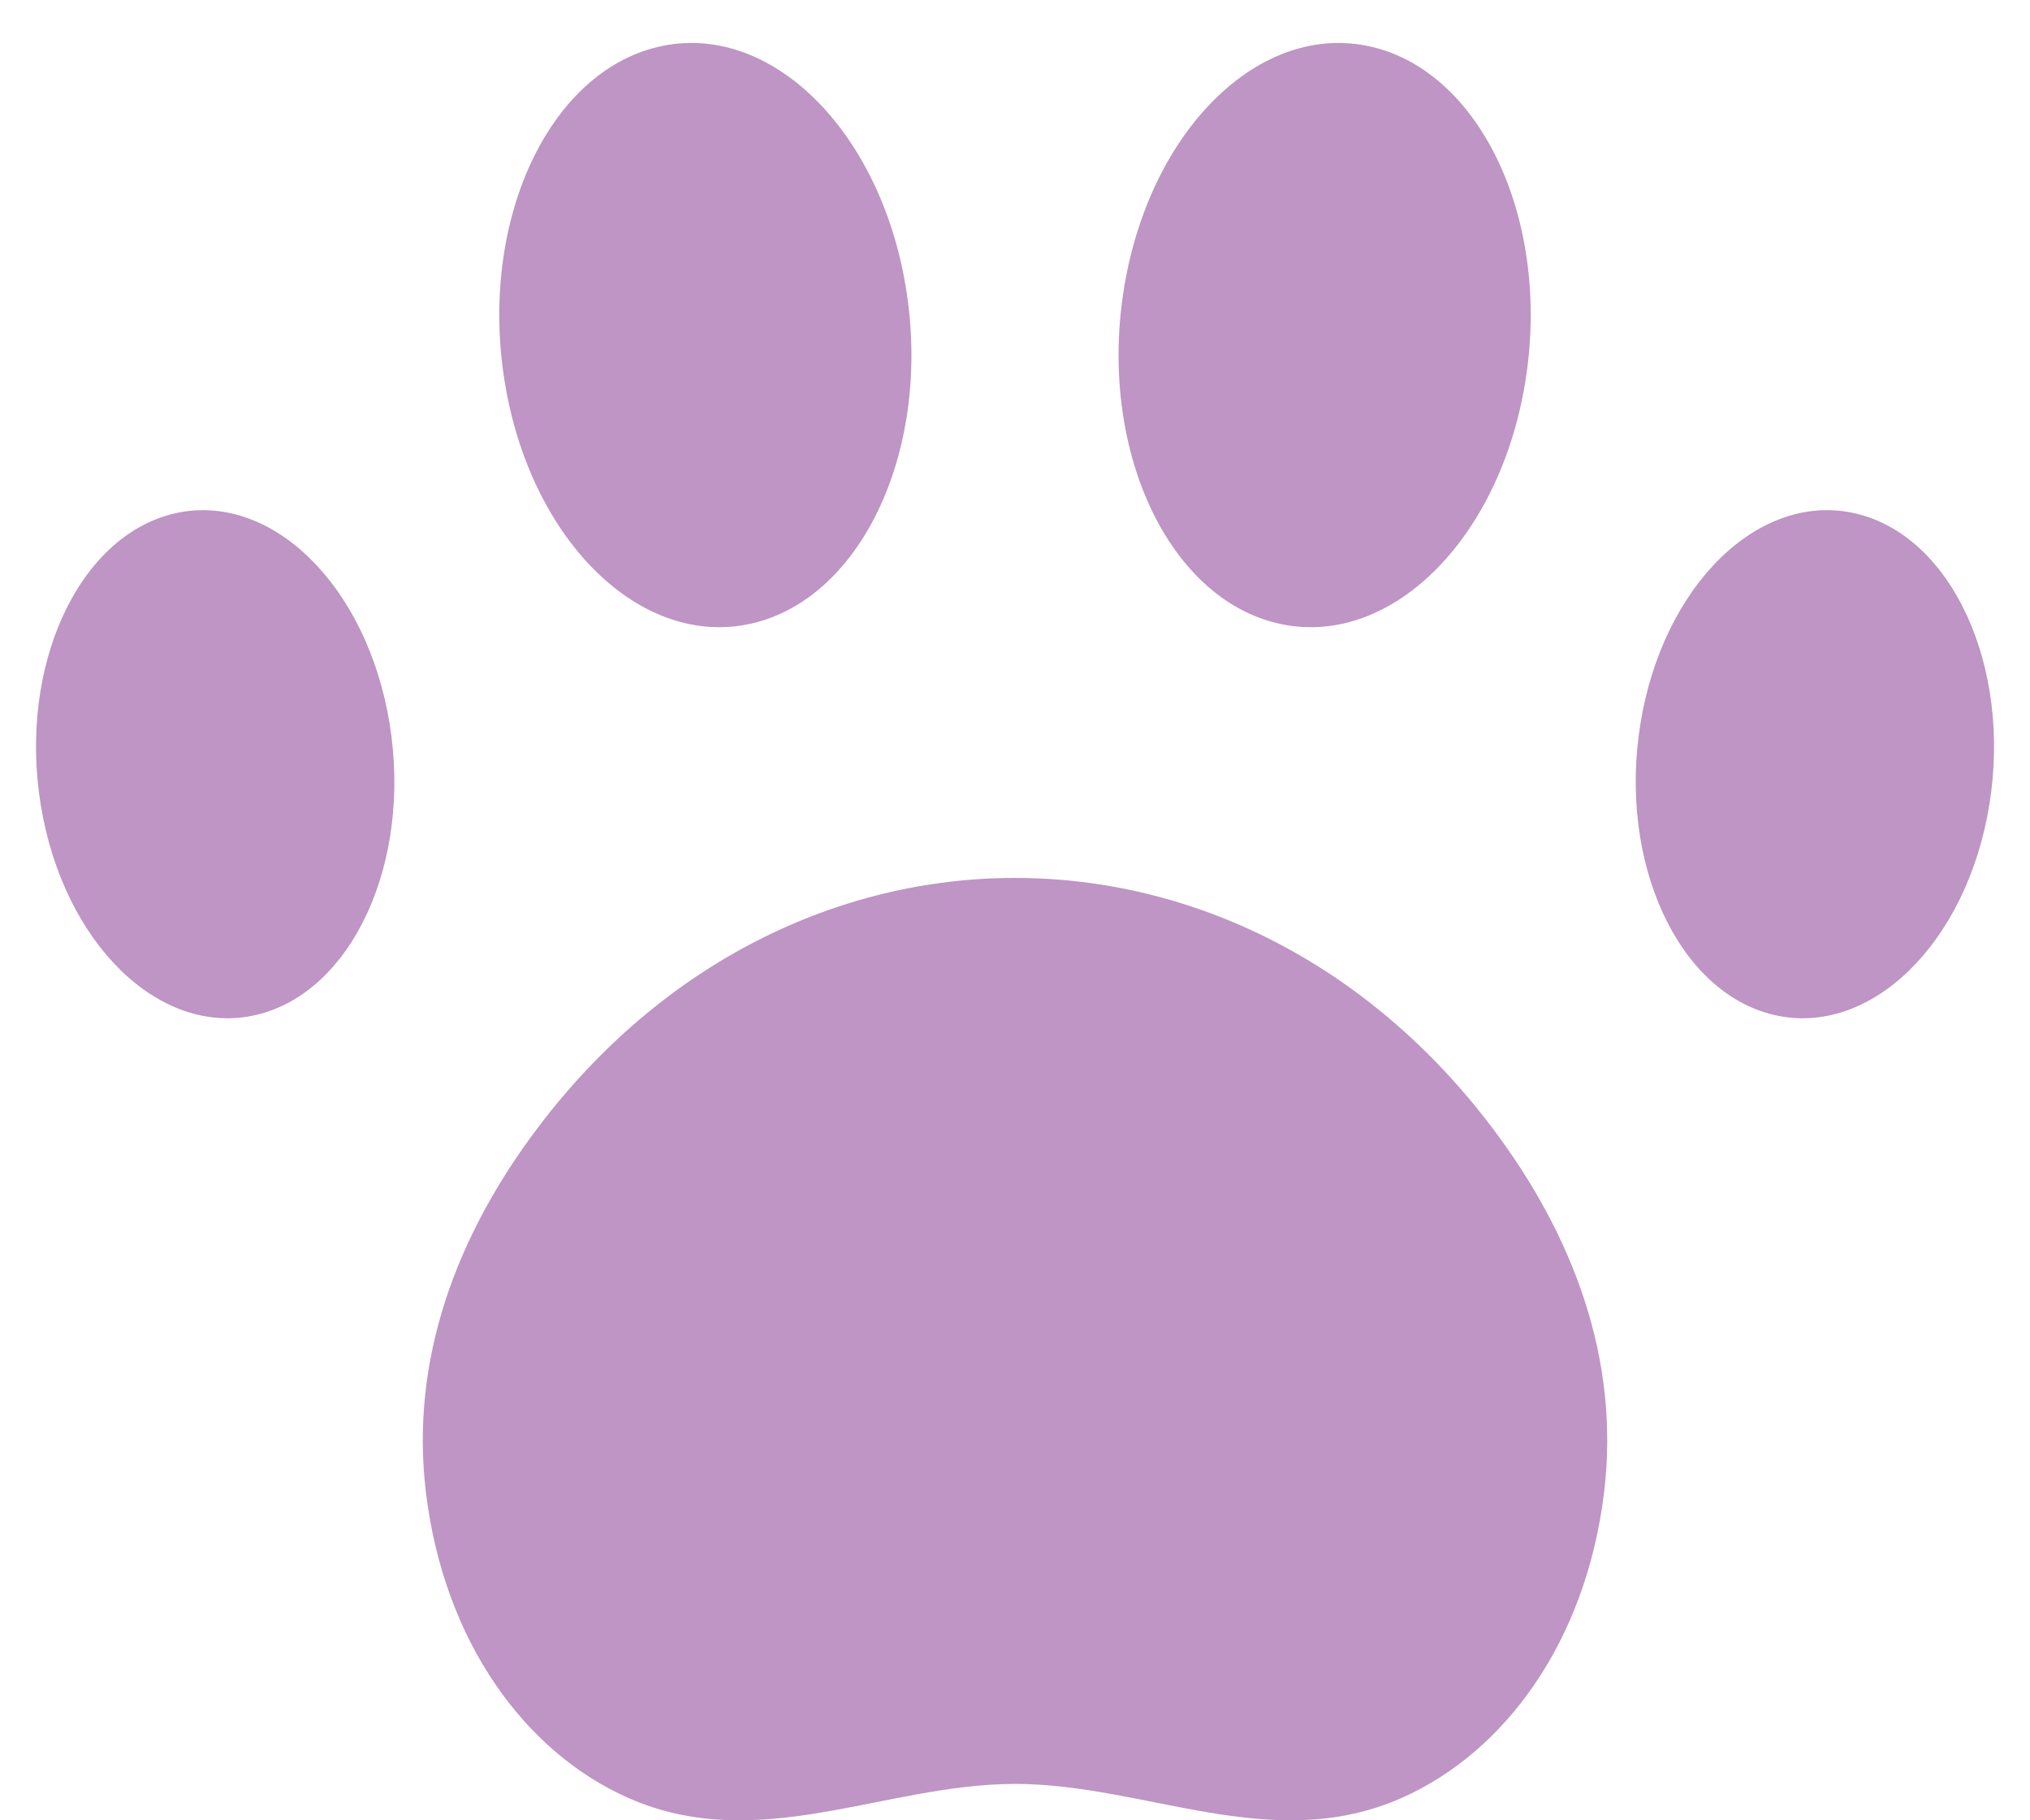<svg width="29" height="26" viewBox="0 0 29 26" fill="none" xmlns="http://www.w3.org/2000/svg">
<path d="M14.5 25.48C16.379 25.482 18.163 26.5 20.02 25.682C21.496 25.031 22.655 23.451 22.915 21.32C23.147 19.411 22.471 17.641 21.327 16.121C17.731 11.346 11.269 11.346 7.673 16.121C6.529 17.641 5.854 19.41 6.085 21.32C6.344 23.451 7.504 25.032 8.979 25.682C10.837 26.5 12.621 25.483 14.5 25.48Z" fill="#BE95C4"/>
<path d="M10.745 8.904C12.328 8.535 13.312 6.392 12.943 4.118C12.573 1.844 10.99 0.299 9.407 0.668C7.824 1.037 6.841 3.179 7.21 5.453C7.579 7.728 9.162 9.273 10.745 8.904Z" fill="#BE95C4"/>
<path d="M3.657 14.497C5.033 14.177 5.888 12.314 5.566 10.336C5.244 8.358 3.868 7.014 2.492 7.334C1.116 7.655 0.261 9.518 0.582 11.496C0.904 13.473 2.28 14.817 3.657 14.497Z" fill="#BE95C4"/>
<path d="M21.79 5.453C22.159 3.179 21.175 1.037 19.592 0.668C18.009 0.299 16.427 1.844 16.057 4.119C15.688 6.393 16.672 8.535 18.255 8.904C19.838 9.273 21.421 7.728 21.79 5.453Z" fill="#BE95C4"/>
<path d="M28.419 11.496C28.74 9.518 27.884 7.654 26.508 7.334C25.132 7.013 23.756 8.357 23.435 10.335C23.114 12.313 23.969 14.176 25.345 14.497C26.721 14.817 28.097 13.473 28.419 11.496Z" fill="#BE95C4"/>
</svg>
